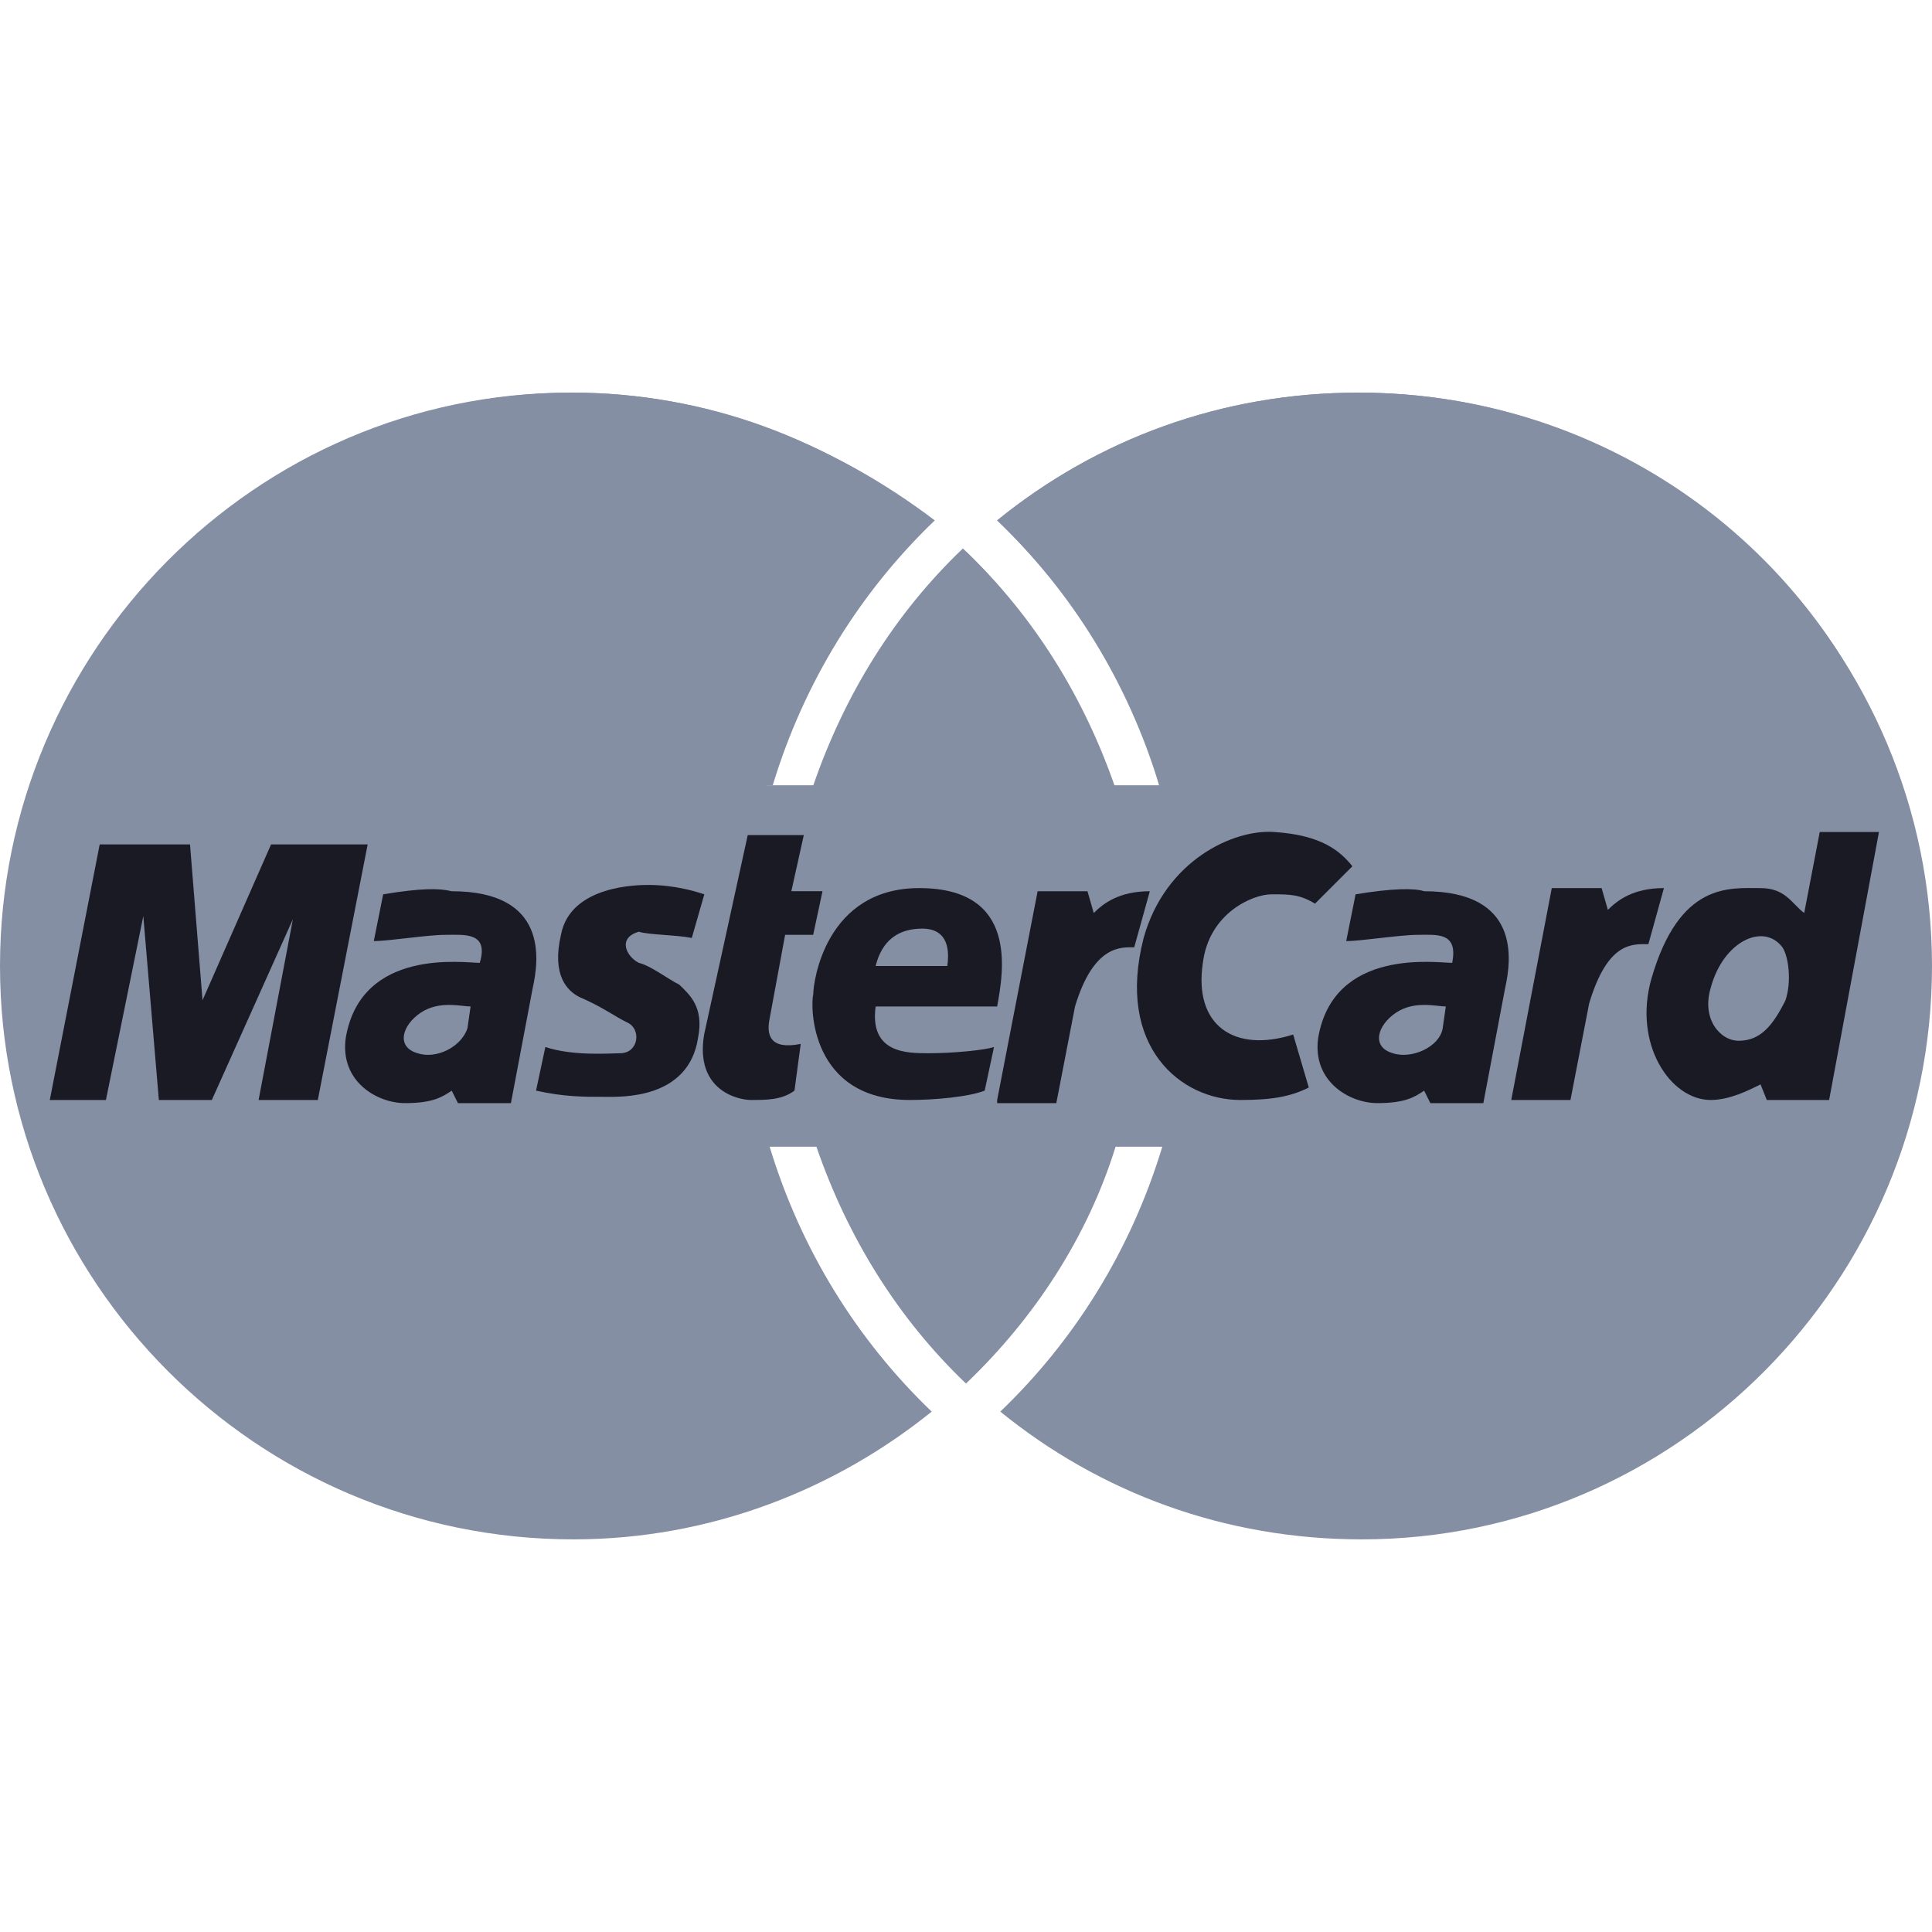 <svg width="40" height="40" viewBox="0 0 40 40" fill="none" xmlns="http://www.w3.org/2000/svg">
<path d="M40 20C40 13.484 34.71 8.129 28.129 8.129C25.29 8.129 22.71 9.097 20.645 10.774C22.194 12.258 23.419 14.129 24 16.258H23.032C22.387 14.387 21.355 12.71 19.936 11.355C18.516 12.71 17.484 14.387 16.839 16.258H15.871C16.516 14.129 17.677 12.258 19.226 10.774C17.161 9.097 14.645 8.129 11.806 8.129C5.29 8.129 0 13.484 0 20C0 26.516 5.29 31.871 11.871 31.871C14.71 31.871 17.29 30.839 19.29 29.226C17.742 27.742 16.581 25.871 15.935 23.742H16.903C17.548 25.613 18.581 27.29 20 28.645C21.419 27.29 22.516 25.613 23.097 23.742H24.064C23.419 25.871 22.258 27.742 20.71 29.226C22.774 30.903 25.355 31.871 28.194 31.871C34.71 31.871 40 26.516 40 20Z" fill="#858FA4"/>
<path d="M31.289 22.774L32.128 18.387H33.16L33.289 18.838C33.483 18.645 33.805 18.387 34.45 18.387L34.128 19.548C33.805 19.548 33.289 19.483 32.902 20.774L32.515 22.774H31.289Z" fill="#1A1A25"/>
<path d="M15.481 17.29H16.642L16.384 18.451H17.029L16.836 19.355H16.255L15.933 21.096C15.868 21.419 15.933 21.742 16.578 21.613L16.449 22.58C16.191 22.774 15.868 22.774 15.546 22.774C15.287 22.774 14.384 22.58 14.578 21.419L15.481 17.29Z" fill="#1A1A25"/>
<path d="M20.645 20.838C20.774 20.129 21.096 18.387 19.032 18.387C17.096 18.387 16.838 20.322 16.838 20.58C16.774 20.838 16.774 22.774 18.838 22.774C19.354 22.774 20.064 22.709 20.387 22.58L20.58 21.677C20.387 21.742 19.741 21.806 19.225 21.806C18.774 21.806 18 21.806 18.129 20.838H20.645Z" fill="#1A1A25"/>
<path d="M14.323 19.419L14.582 18.516C14.001 18.322 13.549 18.322 13.42 18.322C13.227 18.322 11.807 18.322 11.614 19.355C11.42 20.193 11.743 20.516 12.001 20.645C12.453 20.838 12.711 21.032 12.969 21.161C13.291 21.29 13.227 21.806 12.84 21.806C12.646 21.806 11.872 21.871 11.291 21.677L11.098 22.58C11.678 22.709 12.065 22.709 12.517 22.709C12.84 22.709 14.259 22.774 14.453 21.484C14.582 20.838 14.259 20.58 14.065 20.387C13.807 20.258 13.485 20 13.227 19.935C12.969 19.806 12.775 19.419 13.227 19.29C13.42 19.355 14.001 19.355 14.323 19.419Z" fill="#1A1A25"/>
<path d="M6.58 22.774L7.612 17.483H5.612L4.193 20.709L3.934 17.483H2.064L1.031 22.774H2.193L2.967 18.967L3.289 22.774H4.386L6.064 19.032L5.354 22.774H6.58Z" fill="#1A1A25"/>
<path d="M7.933 18.516L7.739 19.484C8.062 19.484 8.836 19.355 9.223 19.355C9.61 19.355 10.127 19.29 9.933 19.935C9.61 19.935 7.481 19.613 7.159 21.484C7.03 22.387 7.804 22.839 8.385 22.839C8.965 22.839 9.159 22.71 9.352 22.581L9.481 22.839H10.578L11.03 20.452C11.159 19.871 11.352 18.452 9.352 18.452C9.094 18.387 8.707 18.387 7.933 18.516Z" fill="#1A1A25"/>
<path d="M27.226 18.709C26.904 18.516 26.71 18.516 26.323 18.516C25.936 18.516 25.032 18.903 24.904 19.935C24.71 21.226 25.549 21.806 26.774 21.419L27.097 22.516C26.71 22.709 26.323 22.774 25.678 22.774C24.452 22.774 23.097 21.677 23.678 19.419C24.129 17.806 25.549 17.161 26.387 17.226C27.355 17.29 27.742 17.613 28 17.935L27.226 18.709Z" fill="#1A1A25"/>
<path d="M37.354 18.903C37.096 18.709 36.967 18.387 36.45 18.387C35.805 18.387 34.773 18.258 34.192 20.258C33.805 21.613 34.58 22.774 35.418 22.774C35.805 22.774 36.192 22.58 36.45 22.451L36.58 22.774H37.87L38.902 17.226H37.676L37.354 18.903Z" fill="#1A1A25"/>
<path d="M28.066 18.516L27.872 19.484C28.195 19.484 28.969 19.355 29.356 19.355C29.743 19.355 30.195 19.29 30.066 19.935C29.743 19.935 27.614 19.613 27.292 21.484C27.163 22.387 27.937 22.839 28.517 22.839C29.098 22.839 29.292 22.71 29.485 22.581L29.614 22.839H30.711L31.163 20.452C31.292 19.871 31.485 18.452 29.485 18.452C29.292 18.387 28.84 18.387 28.066 18.516Z" fill="#1A1A25"/>
<path d="M18.129 20H19.613C19.677 19.548 19.548 19.226 19.097 19.226C18.581 19.226 18.258 19.484 18.129 20Z" fill="#858FA4"/>
<path d="M9.743 20.838C9.549 20.838 9.097 20.709 8.71 20.967C8.323 21.226 8.194 21.677 8.646 21.806C9.033 21.935 9.549 21.677 9.678 21.29L9.743 20.838Z" fill="#858FA4"/>
<path d="M36.967 20.709C37.096 20.322 37.032 19.806 36.903 19.613C36.515 19.096 35.677 19.484 35.419 20.451C35.225 21.096 35.612 21.548 35.999 21.548C36.451 21.548 36.709 21.226 36.967 20.709Z" fill="#858FA4"/>
<path d="M29.934 20.838C29.74 20.838 29.289 20.709 28.902 20.967C28.515 21.226 28.386 21.677 28.837 21.806C29.224 21.935 29.805 21.677 29.869 21.29L29.934 20.838Z" fill="#858FA4"/>
<path d="M20.645 22.774L21.483 18.452H22.515L22.645 18.903C22.838 18.71 23.161 18.452 23.806 18.452L23.483 19.613C23.225 19.613 22.645 19.548 22.257 20.839L21.87 22.839H20.645" fill="#1A1A25"/>
<path d="M11.87 8.129C6.645 8.129 2.193 11.548 0.645 16.258H15.999C16.645 14.129 17.806 12.258 19.354 10.774C17.225 9.161 14.645 8.129 11.87 8.129Z" fill="#858FA4"/>
<path d="M19.999 11.419C18.58 12.774 17.547 14.387 16.902 16.323H23.096C22.451 14.452 21.419 12.774 19.999 11.419Z" fill="#858FA4"/>
<path d="M28.128 8.129C25.29 8.129 22.709 9.097 20.645 10.774C22.193 12.258 23.354 14.129 23.999 16.258H39.354C37.87 11.548 33.419 8.129 28.128 8.129Z" fill="#858FA4"/>
</svg>
